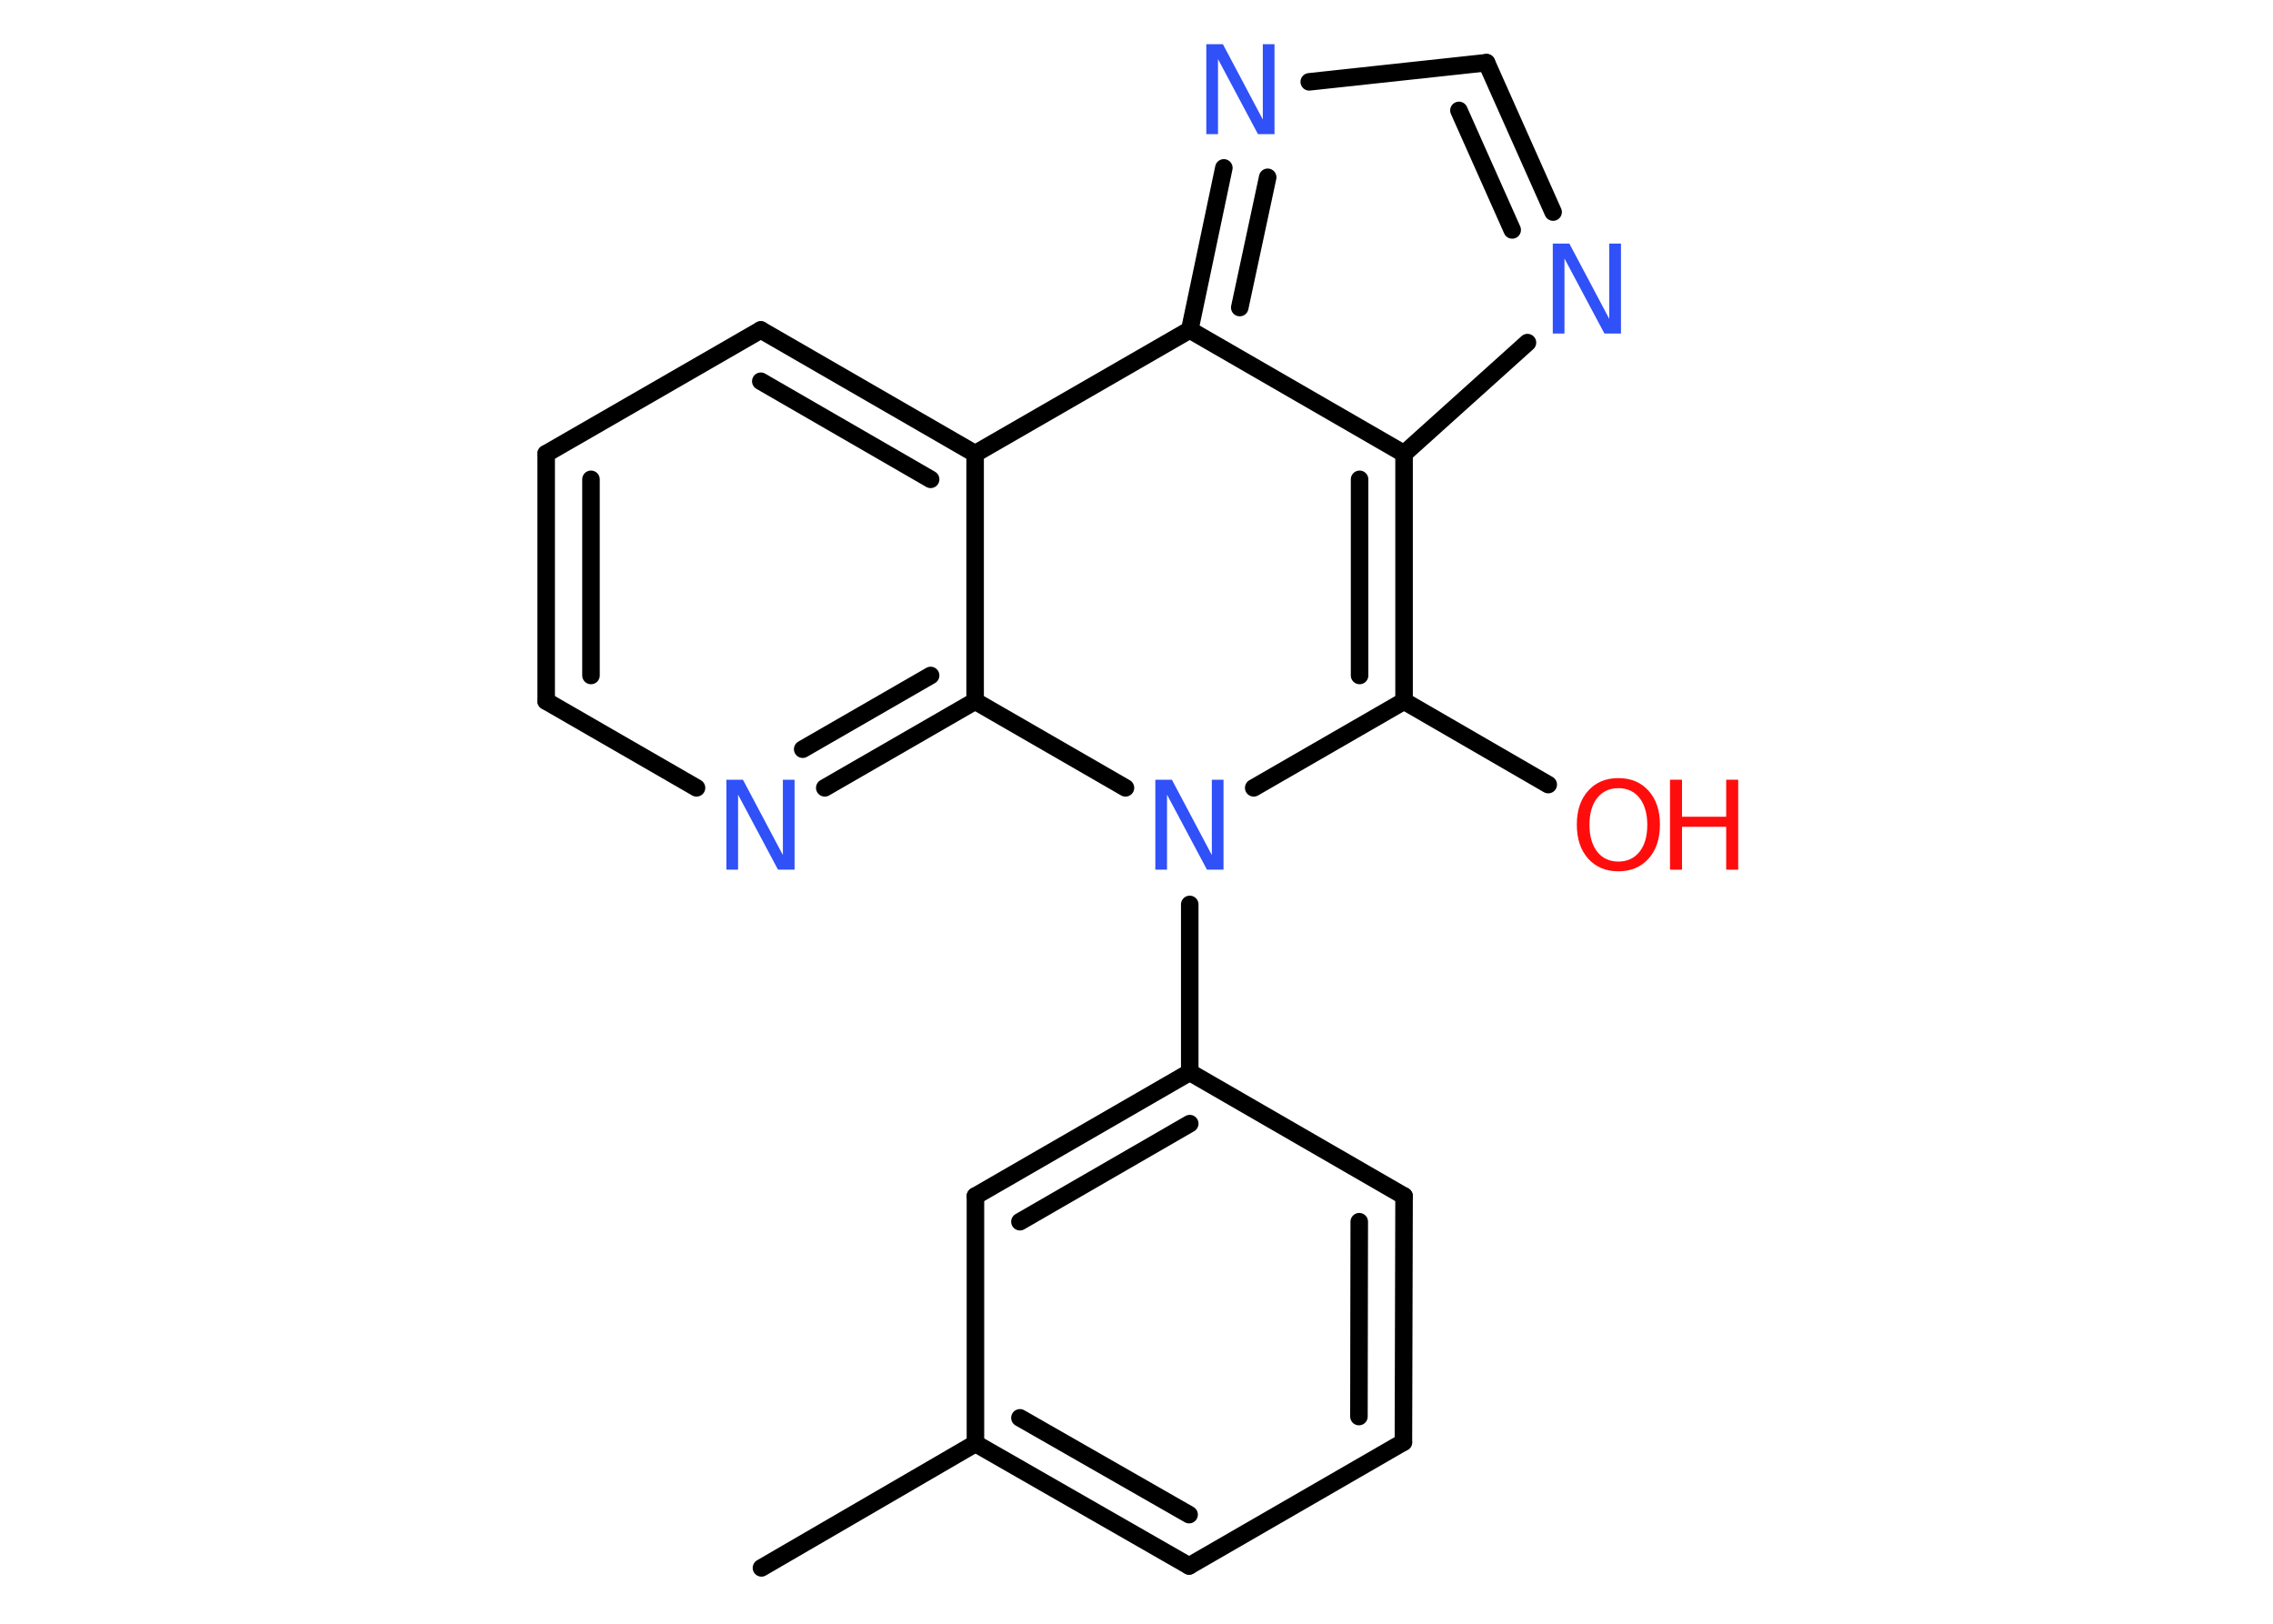 <?xml version='1.0' encoding='UTF-8'?>
<!DOCTYPE svg PUBLIC "-//W3C//DTD SVG 1.1//EN" "http://www.w3.org/Graphics/SVG/1.1/DTD/svg11.dtd">
<svg version='1.2' xmlns='http://www.w3.org/2000/svg' xmlns:xlink='http://www.w3.org/1999/xlink' width='70.0mm' height='50.0mm' viewBox='0 0 70.0 50.0'>
  <desc>Generated by the Chemistry Development Kit (http://github.com/cdk)</desc>
  <g stroke-linecap='round' stroke-linejoin='round' stroke='#000000' stroke-width='.54' fill='#3050F8'>
    <rect x='.0' y='.0' width='70.0' height='50.0' fill='#FFFFFF' stroke='none'/>
    <g id='mol1' class='mol'>
      <line id='mol1bnd1' class='bond' x1='23.45' y1='48.28' x2='30.04' y2='44.45'/>
      <g id='mol1bnd2' class='bond'>
        <line x1='30.04' y1='44.45' x2='36.62' y2='48.22'/>
        <line x1='31.41' y1='43.66' x2='36.62' y2='46.64'/>
      </g>
      <line id='mol1bnd3' class='bond' x1='36.62' y1='48.22' x2='43.22' y2='44.41'/>
      <g id='mol1bnd4' class='bond'>
        <line x1='43.22' y1='44.41' x2='43.24' y2='36.83'/>
        <line x1='41.85' y1='43.62' x2='41.86' y2='37.62'/>
      </g>
      <line id='mol1bnd5' class='bond' x1='43.24' y1='36.83' x2='36.64' y2='33.02'/>
      <line id='mol1bnd6' class='bond' x1='36.64' y1='33.02' x2='36.64' y2='27.85'/>
      <line id='mol1bnd7' class='bond' x1='38.61' y1='24.26' x2='43.24' y2='21.59'/>
      <line id='mol1bnd8' class='bond' x1='43.24' y1='21.59' x2='47.68' y2='24.16'/>
      <g id='mol1bnd9' class='bond'>
        <line x1='43.24' y1='21.59' x2='43.24' y2='13.97'/>
        <line x1='41.87' y1='20.8' x2='41.87' y2='14.76'/>
      </g>
      <line id='mol1bnd10' class='bond' x1='43.24' y1='13.97' x2='47.04' y2='10.55'/>
      <g id='mol1bnd11' class='bond'>
        <line x1='47.83' y1='6.53' x2='45.78' y2='1.93'/>
        <line x1='46.57' y1='7.08' x2='44.93' y2='3.4'/>
      </g>
      <line id='mol1bnd12' class='bond' x1='45.78' y1='1.93' x2='40.32' y2='2.52'/>
      <g id='mol1bnd13' class='bond'>
        <line x1='37.69' y1='5.17' x2='36.64' y2='10.16'/>
        <line x1='39.04' y1='5.46' x2='38.18' y2='9.47'/>
      </g>
      <line id='mol1bnd14' class='bond' x1='43.24' y1='13.97' x2='36.64' y2='10.16'/>
      <line id='mol1bnd15' class='bond' x1='36.64' y1='10.16' x2='30.03' y2='13.97'/>
      <g id='mol1bnd16' class='bond'>
        <line x1='30.03' y1='13.97' x2='23.43' y2='10.16'/>
        <line x1='28.66' y1='14.76' x2='23.43' y2='11.74'/>
      </g>
      <line id='mol1bnd17' class='bond' x1='23.43' y1='10.16' x2='16.82' y2='13.97'/>
      <g id='mol1bnd18' class='bond'>
        <line x1='16.82' y1='13.97' x2='16.82' y2='21.59'/>
        <line x1='18.2' y1='14.76' x2='18.2' y2='20.8'/>
      </g>
      <line id='mol1bnd19' class='bond' x1='16.82' y1='21.59' x2='21.45' y2='24.26'/>
      <g id='mol1bnd20' class='bond'>
        <line x1='25.4' y1='24.26' x2='30.03' y2='21.59'/>
        <line x1='24.72' y1='23.07' x2='28.66' y2='20.8'/>
      </g>
      <line id='mol1bnd21' class='bond' x1='30.03' y1='13.97' x2='30.03' y2='21.59'/>
      <line id='mol1bnd22' class='bond' x1='34.66' y1='24.26' x2='30.03' y2='21.59'/>
      <g id='mol1bnd23' class='bond'>
        <line x1='36.64' y1='33.02' x2='30.04' y2='36.83'/>
        <line x1='36.64' y1='34.6' x2='31.41' y2='37.62'/>
      </g>
      <line id='mol1bnd24' class='bond' x1='30.04' y1='44.45' x2='30.04' y2='36.83'/>
      <path id='mol1atm7' class='atom' d='M35.59 24.01h.5l1.23 2.32v-2.32h.36v2.77h-.51l-1.23 -2.31v2.31h-.36v-2.77z' stroke='none'/>
      <g id='mol1atm9' class='atom'>
        <path d='M49.84 24.27q-.41 .0 -.65 .3q-.24 .3 -.24 .83q.0 .52 .24 .83q.24 .3 .65 .3q.41 .0 .65 -.3q.24 -.3 .24 -.83q.0 -.52 -.24 -.83q-.24 -.3 -.65 -.3zM49.84 23.96q.58 .0 .93 .39q.35 .39 .35 1.04q.0 .66 -.35 1.05q-.35 .39 -.93 .39q-.58 .0 -.93 -.39q-.35 -.39 -.35 -1.05q.0 -.65 .35 -1.04q.35 -.39 .93 -.39z' stroke='none' fill='#FF0D0D'/>
        <path d='M51.43 24.01h.37v1.14h1.36v-1.14h.37v2.77h-.37v-1.32h-1.36v1.32h-.37v-2.77z' stroke='none' fill='#FF0D0D'/>
      </g>
      <path id='mol1atm11' class='atom' d='M47.83 7.5h.5l1.23 2.32v-2.32h.36v2.77h-.51l-1.23 -2.31v2.31h-.36v-2.77z' stroke='none'/>
      <path id='mol1atm13' class='atom' d='M37.16 1.36h.5l1.23 2.32v-2.32h.36v2.77h-.51l-1.23 -2.31v2.31h-.36v-2.77z' stroke='none'/>
      <path id='mol1atm19' class='atom' d='M22.38 24.01h.5l1.23 2.32v-2.32h.36v2.77h-.51l-1.23 -2.31v2.31h-.36v-2.77z' stroke='none'/>
    </g>
  </g>
</svg>
